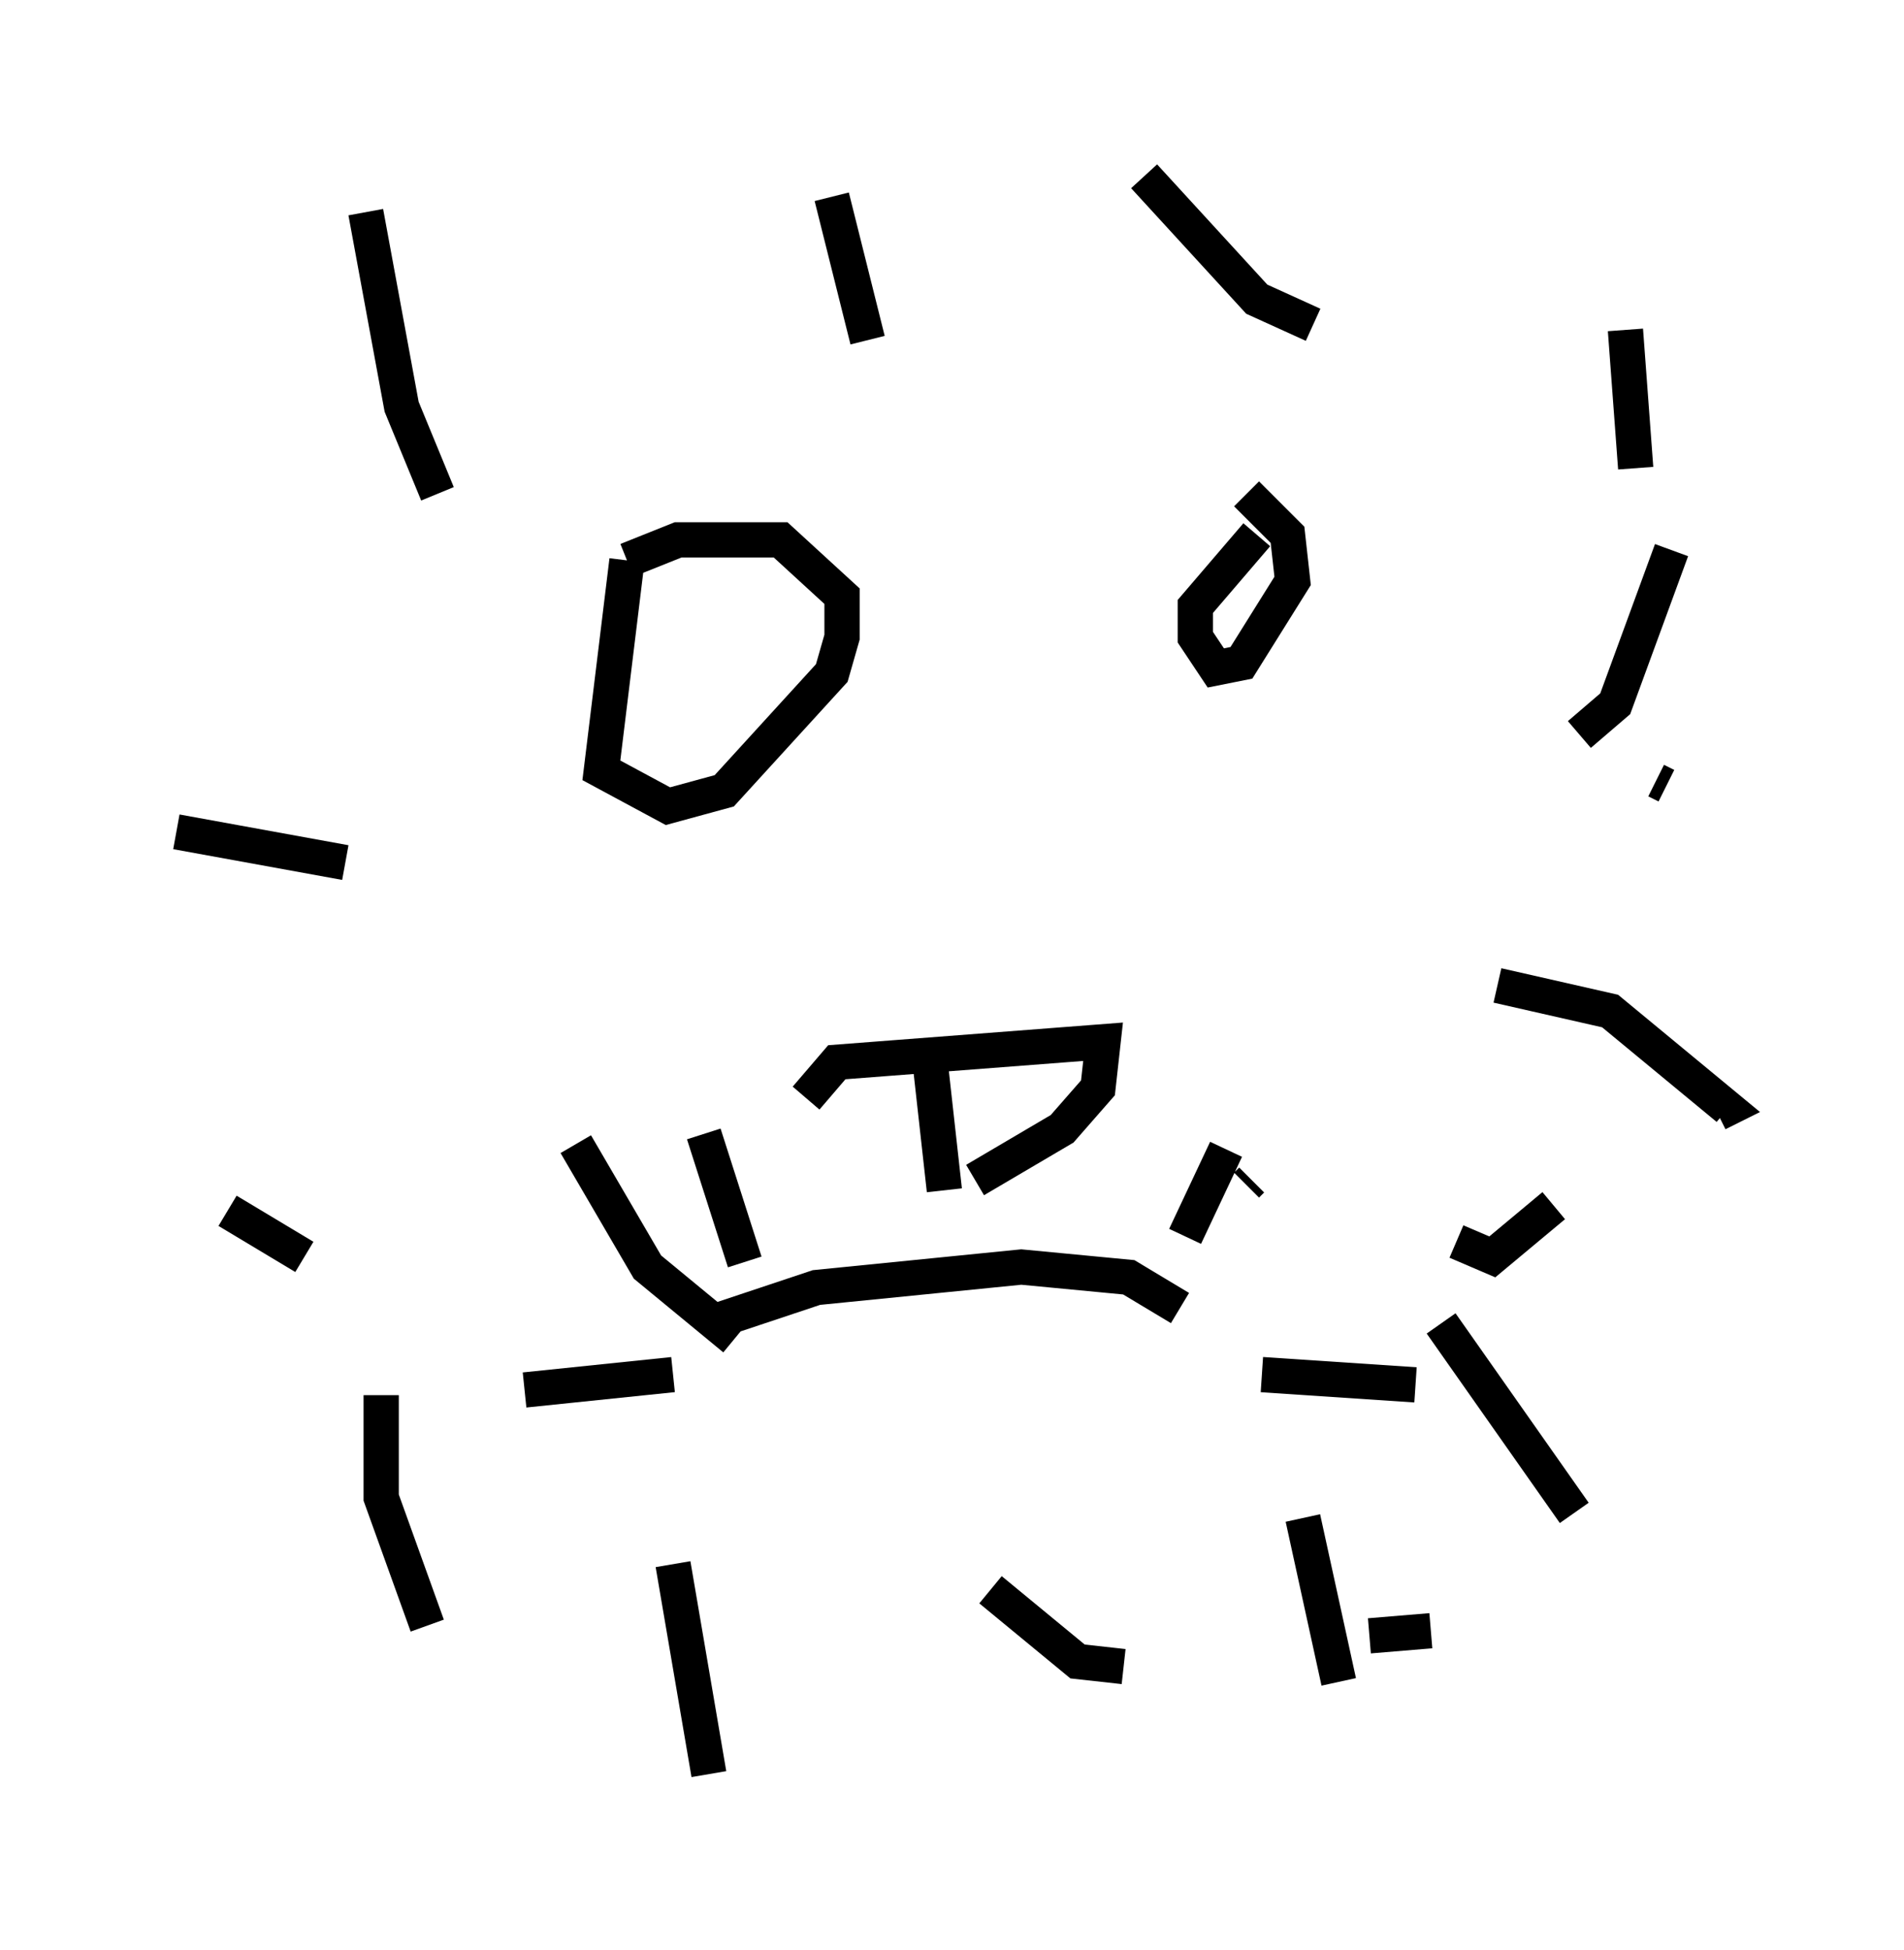 <?xml version="1.0" encoding="utf-8" ?>
<svg baseProfile="full" height="55.318" version="1.1" width="54.011" xmlns="http://www.w3.org/2000/svg" xmlns:ev="http://www.w3.org/2001/xml-events" xmlns:xlink="http://www.w3.org/1999/xlink"><defs /><rect fill="white" height="55.318" width="54.011" x="0" y="0" /><path d="M26.352, 34.776 m-3.486, -3.631 l0.872, -1.017 7.553, -0.581 l-0.145, 1.307 -1.017, 1.162 l-2.469, 1.453 m-1.307, -3.631 l0.436, 3.922 m-16.413, -27.743 l1.017, 5.52 1.017, 2.469 m11.184, -8.425 l1.017, 4.067 m7.844, -4.648 l3.196, 3.486 1.598, 0.726 m8.86, 0.145 l0.291, 3.922 m1.017, 2.324 l-1.598, 4.358 -1.017, 0.872 m-39.799, 2.76 l4.793, 0.872 m-3.341, 9.877 l2.179, 1.307 m2.179, 3.922 l0.0, 2.905 1.307, 3.631 m6.972, -1.743 l1.017, 5.955 m7.989, -5.229 l2.469, 2.034 1.307, 0.145 m6.972, -0.872 l1.743, -0.145 m0.726, -11.039 l1.017, 0.436 1.743, -1.453 m3.196, -5.084 l0.0, 0.0 m-0.291, -6.972 l0.291, 0.145 m-4.793, 5.665 l3.196, 0.726 3.341, 2.76 l-0.291, 0.145 m-7.844, 5.955 l3.777, 5.374 m-7.698, 0.145 l1.017, 4.648 m-16.704, -9.587 l0.0, 0.0 m-1.162, -0.581 l3.05, -1.017 5.81, -0.581 l3.05, 0.291 1.453, 0.872 m-17.14, -4.648 l2.034, 3.486 2.469, 2.034 m13.944, -5.374 l-1.162, 2.469 m-13.654, -2.905 l1.162, 3.631 m-6.246, 3.631 l4.212, -0.436 m16.704, 0.0 l4.358, 0.291 m-4.793, -5.665 l0.145, -0.145 m-17.721, -17.575 l-0.726, 5.955 1.888, 1.017 l1.598, -0.436 3.05, -3.341 l0.291, -1.017 0.0, -1.162 l-1.743, -1.598 -2.905, 0.0 l-1.453, 0.581 m17.866, -0.726 l-1.743, 2.034 0.0, 0.872 l0.581, 0.872 0.726, -0.145 l1.453, -2.324 -0.145, -1.307 l-1.162, -1.162 " fill="none" stroke="black" stroke-width="1" /></svg>
